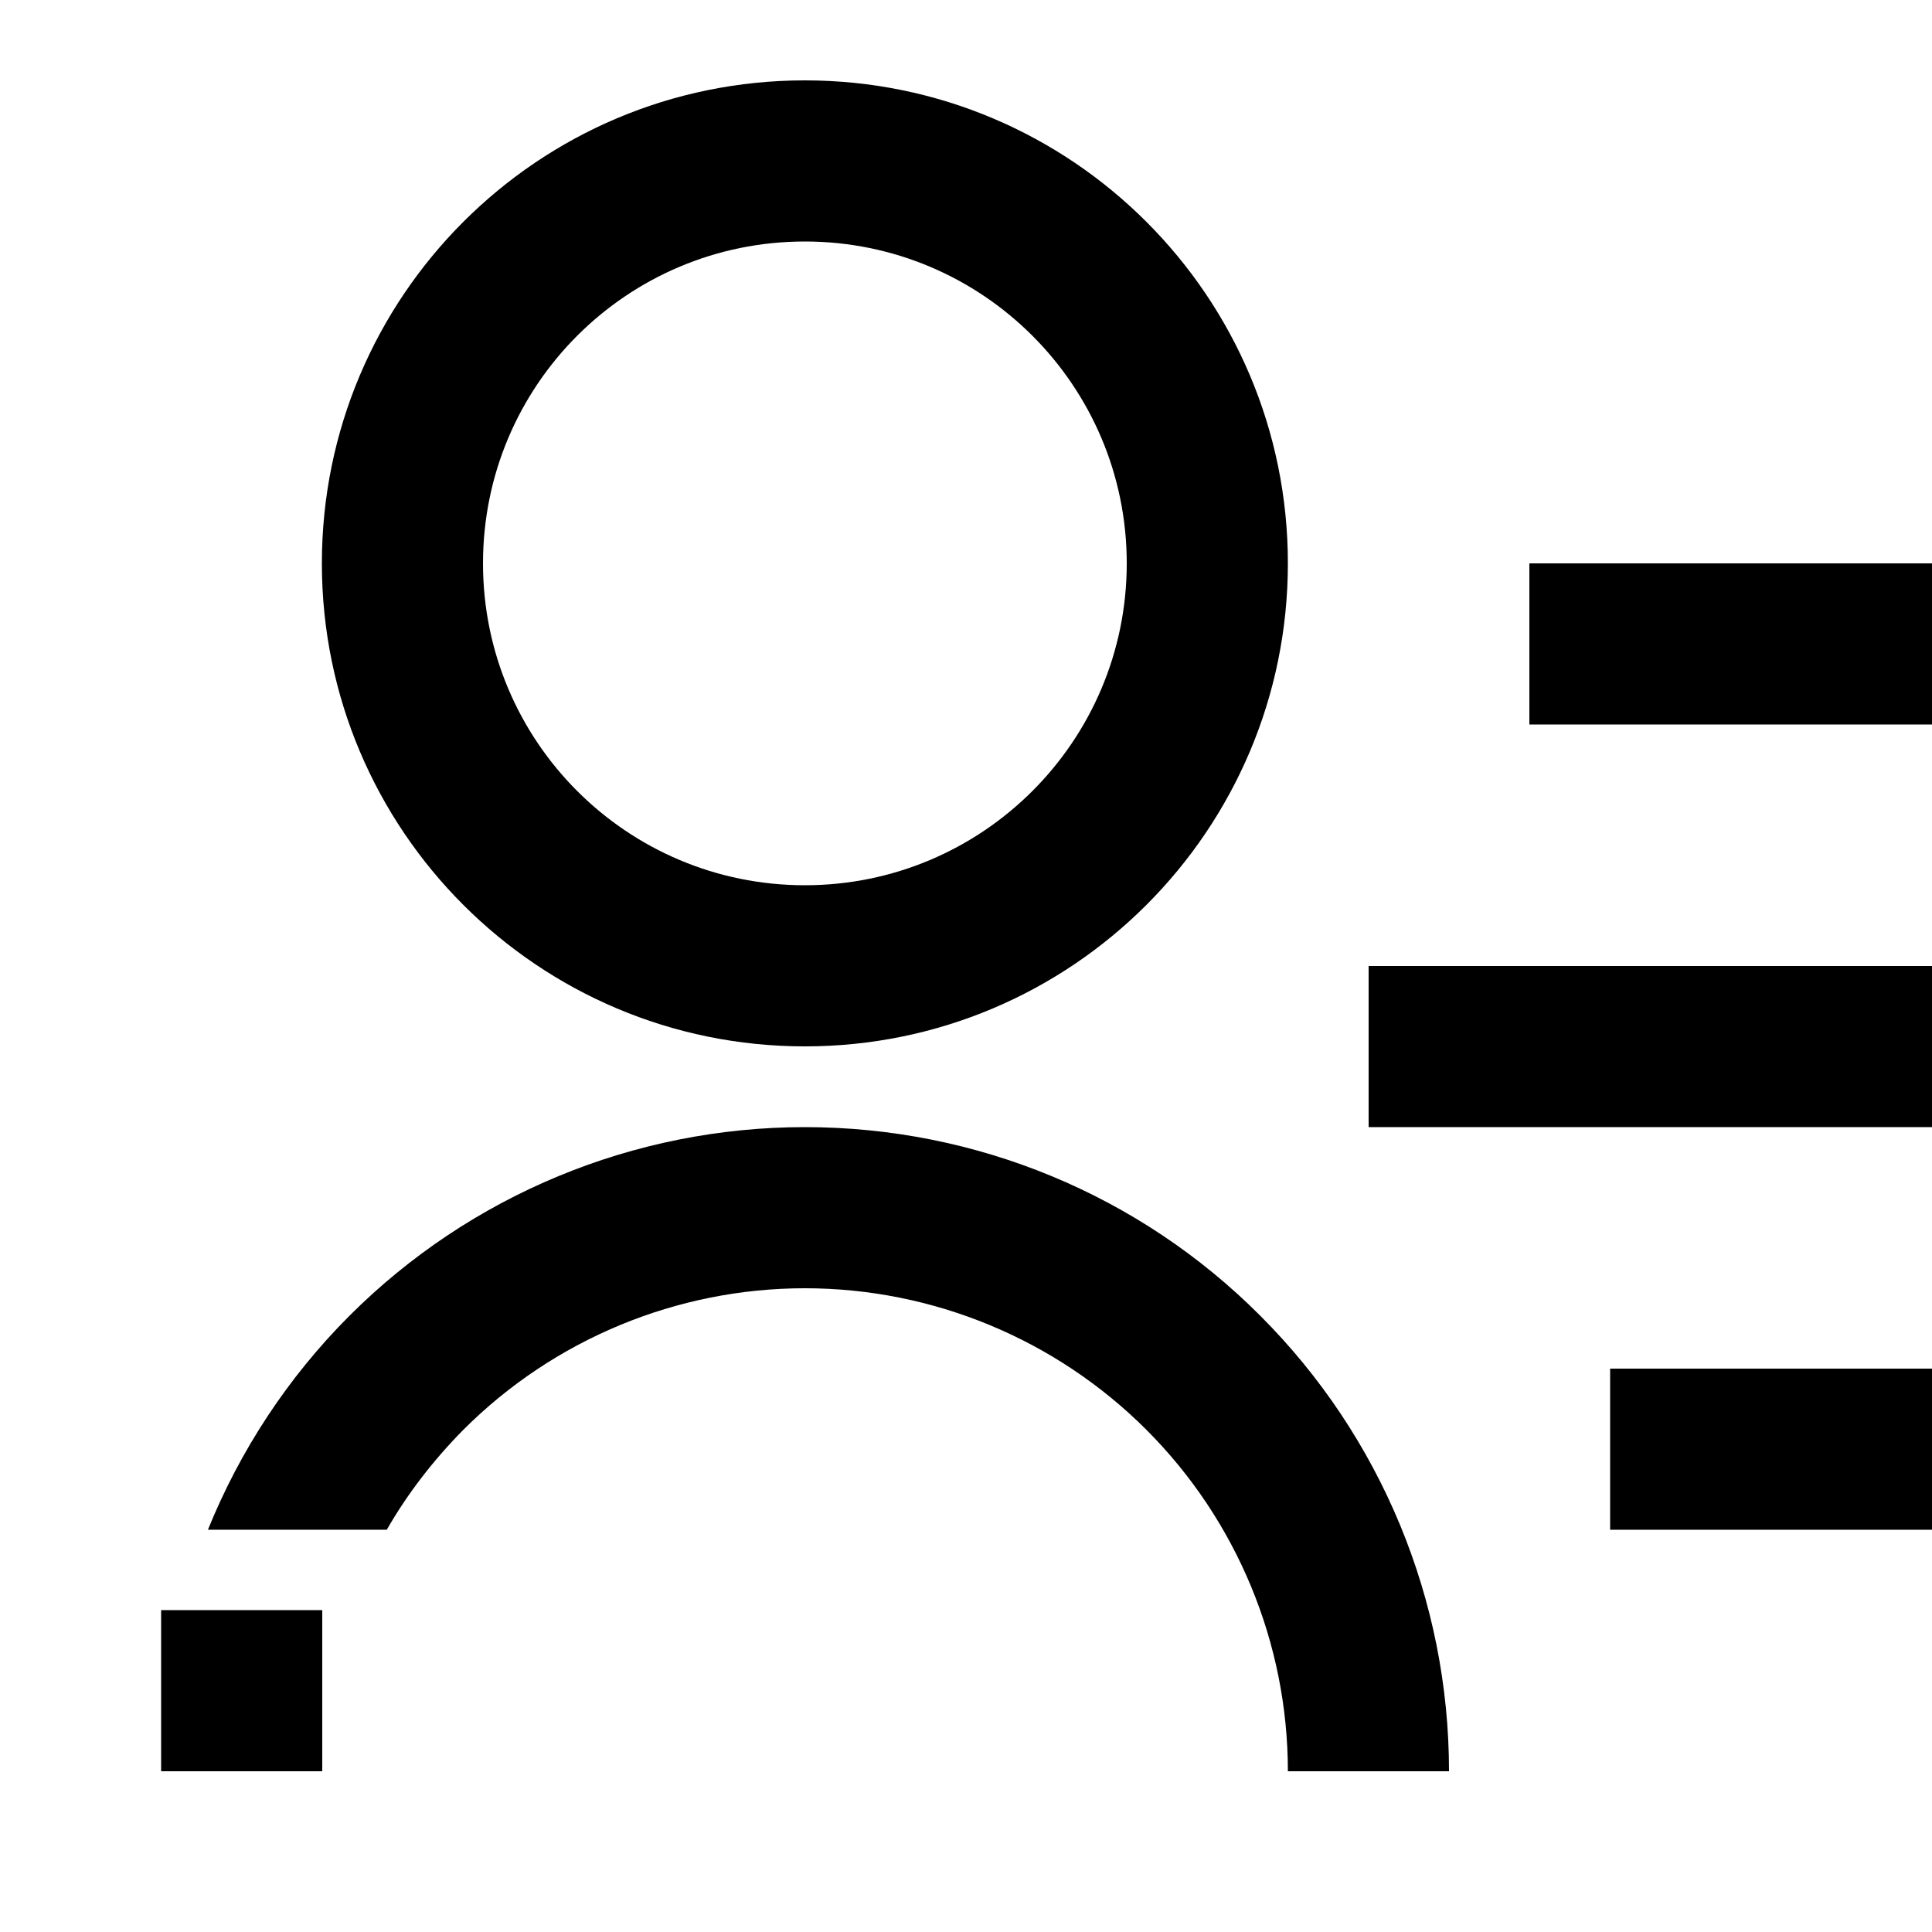 <?xml version="1.0" encoding="utf-8"?>
<!-- Generator: Adobe Illustrator 25.4.1, SVG Export Plug-In . SVG Version: 6.00 Build 0)  -->
<svg version="1.1" id="Layer_1" xmlns="http://www.w3.org/2000/svg" xmlns:xlink="http://www.w3.org/1999/xlink" x="0px" y="0px"
	 viewBox="0 0 512 512" enable-background="new 0 0 512 512" xml:space="preserve">
<g>
	<path d="M213.3,277.3c70.7,0,128-57.3,128-128s-57.3-128-128-128s-128,57.3-128,128S142.6,277.3,213.3,277.3z M213.3,64
		c47.1,0,85.3,38.2,85.3,85.3s-38.2,85.3-85.3,85.3S128,196.5,128,149.3S166.2,64,213.3,64z"/>
	<rect x="405.3" y="149.3" width="106.7" height="42.7"/>
	<rect x="362.7" y="256" width="149.3" height="42.7"/>
	<path d="M213.3,298.7c-45.3,0-88.7,18-120.7,50c-16.3,16.3-29,35.7-37.5,56.7h47.4c5.5-9.6,12.4-18.5,20.3-26.5
		c24-24,56.6-37.5,90.5-37.5c33.9,0,66.5,13.5,90.5,37.5c24,24,37.5,56.6,37.5,90.5H384c0-45.3-18-88.7-50-120.7
		C302,316.6,258.6,298.7,213.3,298.7z"/>
	<rect x="426.7" y="362.7" width="85.3" height="42.7"/>
	<rect x="42.7" y="426.7" width="42.7" height="42.7"/>
</g>
</svg>
